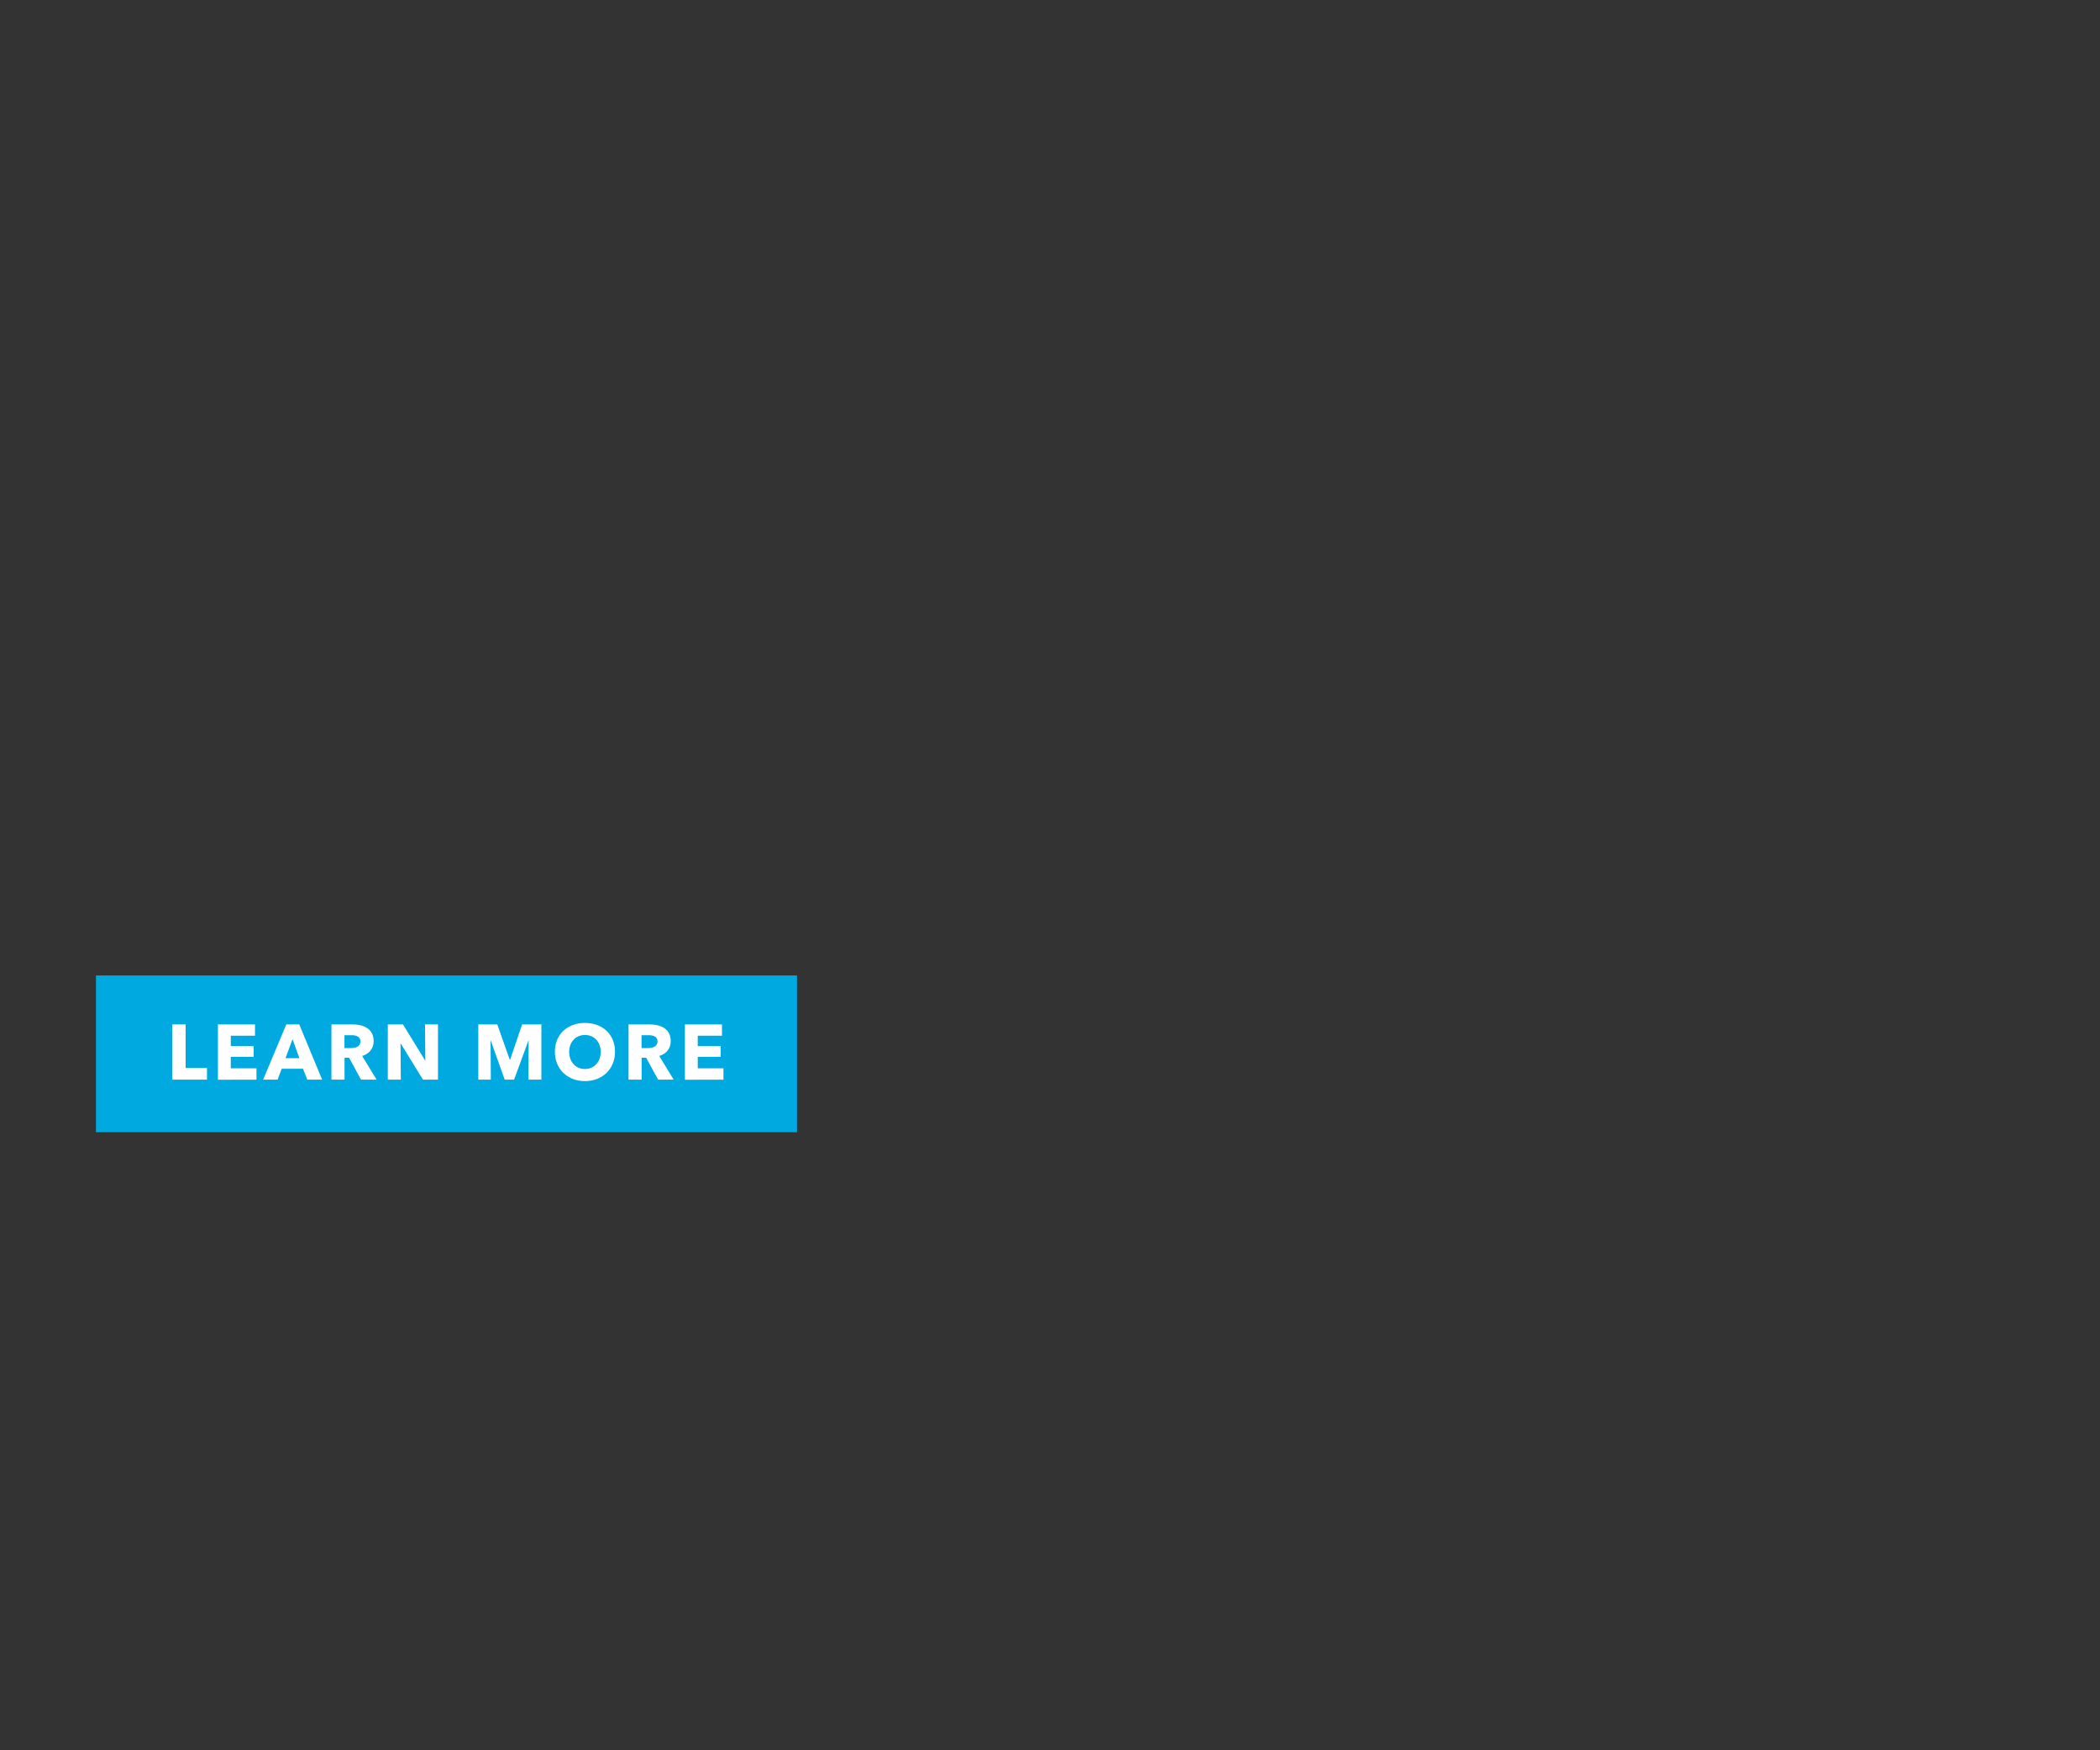 <?xml version="1.0" encoding="utf-8"?>
<!-- Generator: Adobe Illustrator 25.2.1, SVG Export Plug-In . SVG Version: 6.00 Build 0)  -->
<svg version="1.1" id="Layer_1" xmlns="http://www.w3.org/2000/svg" xmlns:xlink="http://www.w3.org/1999/xlink" x="0px" y="0px"
	 viewBox="0 0 300 250" style="enable-background:new 0 0 300 250;" xml:space="preserve">
<rect x="0" y="0" width="300" height="250" fill="#333333" stroke="none"/>
<style type="text/css">
	.st0{fill:#00A9E0;}
	.st1{fill:#FFFFFF;}
</style>
<rect x="13.71" y="139.33" class="st0" width="100.15" height="22.39"/>
<g>
	<path class="st1" d="M24.6,154.21v-7.89h1.92v6.23h3.05v1.66H24.6z"/>
	<path class="st1" d="M31.13,154.21v-7.89h5.3v1.62h-3.46v1.48h3.27v1.53h-3.27v1.64h3.67v1.63H31.13z"/>
	<path class="st1" d="M43.9,154.21l-0.61-1.55h-3.05l-0.58,1.55h-2.07l3.31-7.89h1.85l3.27,7.89H43.9z M41.79,148.43l-1,2.71h1.98
		L41.79,148.43z"/>
	<path class="st1" d="M51.57,154.21l-1.7-3.13h-0.65v3.13h-1.87v-7.89h3.01c1.51,0,3.02,0.58,3.02,2.38c0,1.06-0.62,1.82-1.64,2.13
		l2.06,3.38H51.57z M50.22,147.86h-1.01v1.84h0.9c0.61,0,1.38-0.16,1.38-0.96C51.49,148.01,50.79,147.86,50.22,147.86z"/>
	<path class="st1" d="M60.42,154.21l-3.17-5.16h-0.03l0.04,5.16H55.4v-7.89h2.17l3.16,5.15h0.03l-0.04-5.15h1.85v7.89H60.42z"/>
	<path class="st1" d="M75.48,154.21l0.04-5.58h-0.03l-2.05,5.58H72.1l-1.99-5.58h-0.03l0.04,5.58h-1.79v-7.89h2.71l1.79,5.06h0.04
		l1.72-5.06h2.75v7.89H75.48z"/>
	<path class="st1" d="M83.56,154.42c-2.46,0-4.29-1.69-4.29-4.19c0-2.53,1.83-4.12,4.29-4.12c2.47,0,4.3,1.59,4.3,4.12
		C87.85,152.73,86.03,154.42,83.56,154.42z M83.56,147.83c-1.34,0-2.25,1.03-2.25,2.41c0,1.43,0.92,2.45,2.25,2.45
		c1.33,0,2.26-1.02,2.26-2.45C85.82,148.85,84.89,147.83,83.56,147.83z"/>
	<path class="st1" d="M94.01,154.21l-1.7-3.13h-0.65v3.13h-1.87v-7.89h3.01c1.51,0,3.02,0.58,3.02,2.38c0,1.06-0.62,1.82-1.64,2.13
		l2.06,3.38H94.01z M92.66,147.86h-1.01v1.84h0.9c0.61,0,1.38-0.16,1.38-0.96C93.93,148.01,93.23,147.86,92.66,147.86z"/>
	<path class="st1" d="M97.84,154.21v-7.89h5.3v1.62h-3.46v1.48h3.27v1.53h-3.27v1.64h3.67v1.63H97.84z"/>
</g>
</svg>
